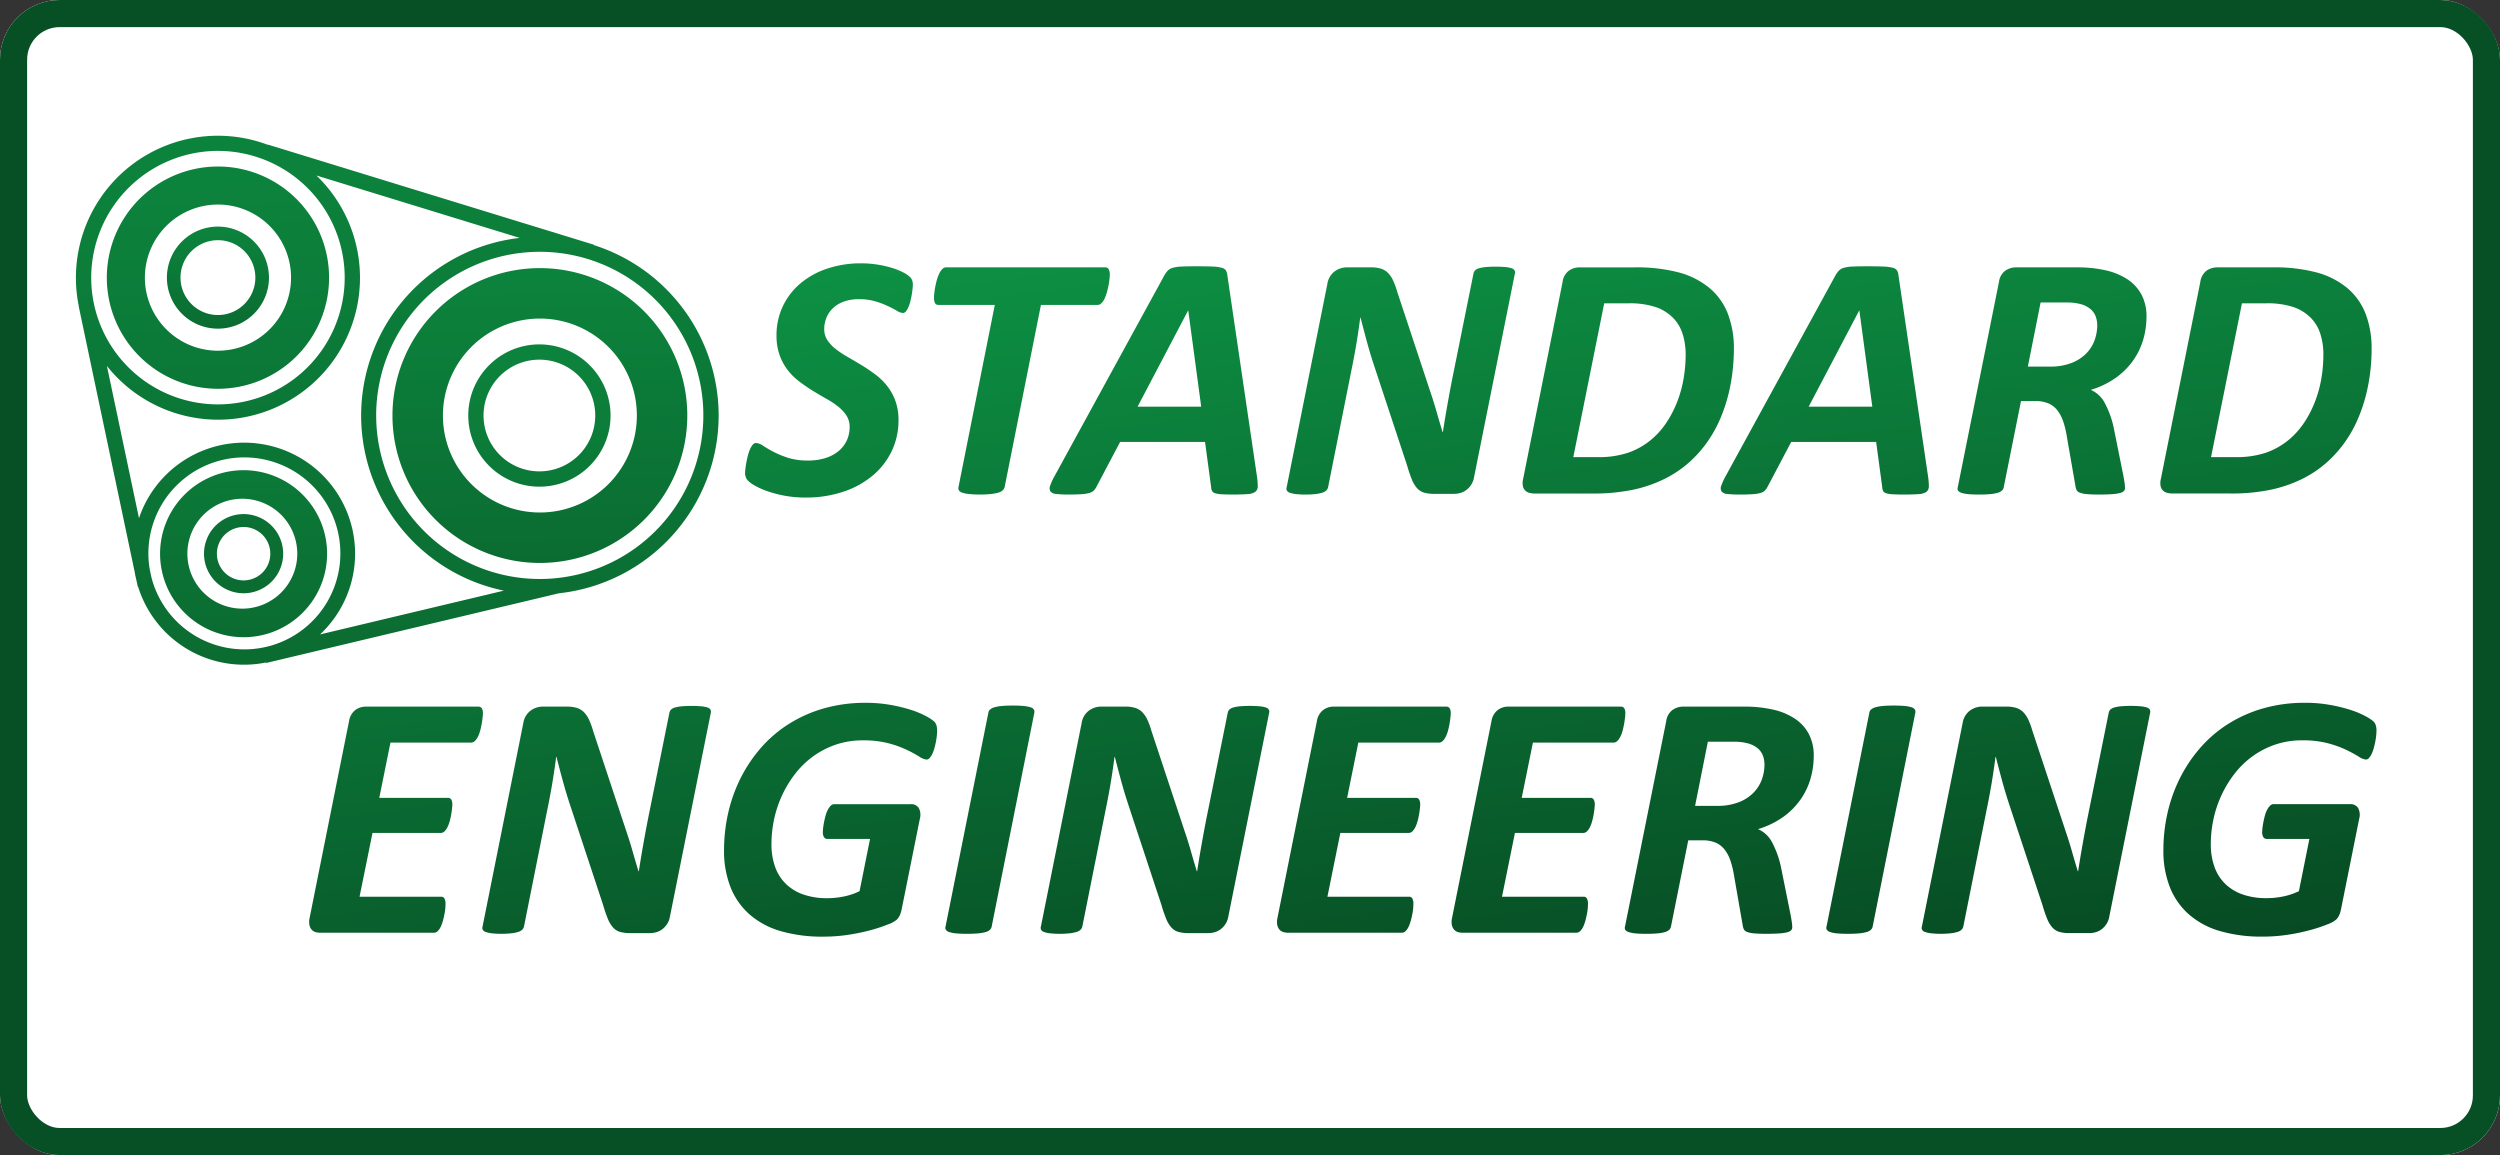 <svg xmlns="http://www.w3.org/2000/svg" xmlns:xlink="http://www.w3.org/1999/xlink" width="461" height="213" viewBox="0 0 461 213">
  <rect x="0" y="0" width="461" height="213" fill="#333333" stroke="none"/>
  <defs>
    <linearGradient id="linear-gradient" x1="0.5" x2="0.872" y2="1" gradientUnits="objectBoundingBox">
      <stop offset="0" stop-color="#0d9445"/>
      <stop offset="1" stop-color="#074a23"/>
    </linearGradient>
    <linearGradient id="linear-gradient-2" x1="1.795" y1="-0.705" x2="1.833" y2="2.061" gradientUnits="objectBoundingBox">
      <stop offset="0" stop-color="#0d9445"/>
      <stop offset="1" stop-color="#095225"/>
    </linearGradient>
  </defs>
  <g id="Group_8" data-name="Group 8" transform="translate(-1197 -687)">
    <g id="Rectangle_5" data-name="Rectangle 5" transform="translate(1197 687)" fill="#fff" stroke="#074f25" stroke-width="5">
      <rect width="461" height="213" rx="11" stroke="none"/>
      <rect x="2.5" y="2.5" width="456" height="208" rx="8.5" fill="none"/>
    </g>
    <path id="Path_12" data-name="Path 12" d="M145.328,24.489q0,.258-.048.741t-.145,1.063q-.1.58-.242,1.176a7.285,7.285,0,0,1-.354,1.1,3.447,3.447,0,0,1-.467.822.717.717,0,0,1-.548.322,2.353,2.353,0,0,1-1.128-.4q-.677-.4-1.66-.87a16.829,16.829,0,0,0-2.3-.87,10.273,10.273,0,0,0-3-.4,7.956,7.956,0,0,0-2.949.483A5.682,5.682,0,0,0,130.5,28.92a5.074,5.074,0,0,0-1.144,1.772,5.58,5.58,0,0,0-.371,1.982,3.652,3.652,0,0,0,.58,2.046,6.921,6.921,0,0,0,1.547,1.644,18.3,18.3,0,0,0,2.208,1.466q1.241.709,2.514,1.482t2.514,1.692a11.828,11.828,0,0,1,2.208,2.127,9.928,9.928,0,0,1,1.547,2.771,10.291,10.291,0,0,1,.58,3.593,13.006,13.006,0,0,1-1.225,5.624A13.442,13.442,0,0,1,138,59.632a16.5,16.5,0,0,1-5.414,3.013,21.473,21.473,0,0,1-7.042,1.1,20.65,20.65,0,0,1-3.867-.338,21.739,21.739,0,0,1-3.142-.822,14.379,14.379,0,0,1-2.3-1.015,5.924,5.924,0,0,1-1.386-1.015,2.058,2.058,0,0,1-.451-1.45,6.838,6.838,0,0,1,.064-.773q.064-.516.177-1.112t.274-1.225a7.506,7.506,0,0,1,.387-1.144,3.386,3.386,0,0,1,.5-.838.783.783,0,0,1,.6-.322,2.5,2.5,0,0,1,1.305.5q.757.5,1.885,1.1a17.8,17.8,0,0,0,2.675,1.112,11.779,11.779,0,0,0,3.706.516,10.446,10.446,0,0,0,3.335-.483,7.061,7.061,0,0,0,2.4-1.321,5.6,5.6,0,0,0,1.466-1.95,5.869,5.869,0,0,0,.5-2.433,3.788,3.788,0,0,0-.58-2.095,6.914,6.914,0,0,0-1.531-1.66,16.025,16.025,0,0,0-2.159-1.434q-1.208-.677-2.465-1.45t-2.465-1.676A11.471,11.471,0,0,1,122.3,40.3a10.107,10.107,0,0,1-1.531-2.788,10.634,10.634,0,0,1-.58-3.674,12.336,12.336,0,0,1,1.16-5.35,12.48,12.48,0,0,1,3.223-4.206,15.024,15.024,0,0,1,4.931-2.739,19.379,19.379,0,0,1,6.316-.983,18.614,18.614,0,0,1,3.062.242,20.009,20.009,0,0,1,2.643.612,11.523,11.523,0,0,1,2.03.822,5.8,5.8,0,0,1,1.16.757,1.967,1.967,0,0,1,.467.645A2.179,2.179,0,0,1,145.328,24.489Zm36.319-1.837q0,.226-.048.725t-.161,1.112q-.113.612-.29,1.273a8.363,8.363,0,0,1-.419,1.208,3.11,3.11,0,0,1-.58.9,1,1,0,0,1-.725.354H168.95l-6.7,33.612a1.371,1.371,0,0,1-.354.58,1.873,1.873,0,0,1-.79.419,8.009,8.009,0,0,1-1.354.258,18.355,18.355,0,0,1-2.079.1,17.563,17.563,0,0,1-2.03-.1,5.7,5.7,0,0,1-1.241-.258,1.047,1.047,0,0,1-.58-.419.819.819,0,0,1-.081-.58l6.7-33.612H150.065a.67.67,0,0,1-.661-.354,2.188,2.188,0,0,1-.177-.967q0-.258.048-.757t.161-1.128q.113-.628.29-1.289a7.243,7.243,0,0,1,.435-1.208,3.333,3.333,0,0,1,.58-.886.965.965,0,0,1,.709-.338h29.391a.658.658,0,0,1,.6.354A1.976,1.976,0,0,1,181.647,22.652Zm27.135,37.189a12.04,12.04,0,0,1,.145,1.837,1.247,1.247,0,0,1-.451,1.015,2.737,2.737,0,0,1-1.434.419q-1,.081-2.739.081-1.225,0-2-.048a5.421,5.421,0,0,1-1.192-.177.993.993,0,0,1-.58-.387,1.547,1.547,0,0,1-.193-.709l-1.128-8.379H183.549l-4.318,8.186a3.122,3.122,0,0,1-.516.757,1.845,1.845,0,0,1-.838.467,7.162,7.162,0,0,1-1.466.226q-.918.064-2.3.064a20.98,20.98,0,0,1-2.3-.1,1.539,1.539,0,0,1-1.1-.467,1.144,1.144,0,0,1-.064-1.047,10.736,10.736,0,0,1,.822-1.8l20.238-37a4.86,4.86,0,0,1,.645-.886,2.043,2.043,0,0,1,.918-.516,7.044,7.044,0,0,1,1.611-.226q1.015-.048,2.659-.048,1.9,0,3.013.048a7.725,7.725,0,0,1,1.724.226,1.258,1.258,0,0,1,.806.532,2.615,2.615,0,0,1,.258.967ZM196.117,29.259h-.032l-9.313,17.725H198.5Zm52.69,30.776a3.558,3.558,0,0,1-.5,1.321,3.783,3.783,0,0,1-.87.967,3.323,3.323,0,0,1-1.1.564,4.331,4.331,0,0,1-1.241.177h-3.609a6.671,6.671,0,0,1-1.9-.226,2.809,2.809,0,0,1-1.273-.806,5.435,5.435,0,0,1-.951-1.579,24.455,24.455,0,0,1-.87-2.546l-6.155-18.627q-.709-2.159-1.305-4.351t-1.144-4.351h-.064q-.322,2.546-.741,5.011t-.935,4.947L221.9,61.84a1.174,1.174,0,0,1-.306.58,1.724,1.724,0,0,1-.725.419,6.7,6.7,0,0,1-1.241.258,15.293,15.293,0,0,1-1.885.1,14.494,14.494,0,0,1-1.853-.1,4.607,4.607,0,0,1-1.112-.258.871.871,0,0,1-.5-.419.822.822,0,0,1-.016-.58l7.509-37.512a3.5,3.5,0,0,1,1.321-2.272,3.824,3.824,0,0,1,2.32-.757h4.415a6.029,6.029,0,0,1,1.821.242,3.143,3.143,0,0,1,1.289.773,4.947,4.947,0,0,1,.935,1.37,13.448,13.448,0,0,1,.757,2.063l6.22,18.788q.612,1.8,1.112,3.577t1.047,3.545h.064q.354-2.32.79-4.786t.886-4.786l3.964-19.658a1.139,1.139,0,0,1,.29-.564,1.566,1.566,0,0,1,.693-.387,6.592,6.592,0,0,1,1.208-.226,21.722,21.722,0,0,1,3.738,0,4.9,4.9,0,0,1,1.128.226.913.913,0,0,1,.516.387.824.824,0,0,1,.064.564Zm47.921-23.654a36.863,36.863,0,0,1-.242,4.093,33.09,33.09,0,0,1-.806,4.4,29.36,29.36,0,0,1-1.515,4.447,23.4,23.4,0,0,1-2.369,4.222A22.044,22.044,0,0,1,288.43,57.3a20.418,20.418,0,0,1-4.5,3.013,24.832,24.832,0,0,1-5.736,1.982,35.5,35.5,0,0,1-7.605.709h-10.6a3.68,3.68,0,0,1-.983-.129,1.714,1.714,0,0,1-.773-.435,1.62,1.62,0,0,1-.419-.822,3.15,3.15,0,0,1,.048-1.289l7.283-36.352a3.071,3.071,0,0,1,1.128-2.046,3.428,3.428,0,0,1,2.063-.628h10.055a30.282,30.282,0,0,1,8.3.967,14.892,14.892,0,0,1,5.575,2.868,11.729,11.729,0,0,1,3.352,4.721A17.711,17.711,0,0,1,296.729,36.381Zm-8.895,1a12.5,12.5,0,0,0-.548-3.771,7.419,7.419,0,0,0-1.772-3,8.347,8.347,0,0,0-3.142-1.966,15.2,15.2,0,0,0-5.14-.709h-4.415l-5.7,28.359h4.447a17.071,17.071,0,0,0,5.688-.822,13.559,13.559,0,0,0,4.061-2.256,14.683,14.683,0,0,0,3-3.319,20.141,20.141,0,0,0,2.03-3.98,22.154,22.154,0,0,0,1.144-4.286A26.629,26.629,0,0,0,287.834,37.38Zm44.7,22.462a12.04,12.04,0,0,1,.145,1.837,1.247,1.247,0,0,1-.451,1.015,2.737,2.737,0,0,1-1.434.419q-1,.081-2.739.081-1.225,0-2-.048a5.421,5.421,0,0,1-1.192-.177.993.993,0,0,1-.58-.387,1.547,1.547,0,0,1-.193-.709l-1.128-8.379H307.3l-4.318,8.186a3.122,3.122,0,0,1-.516.757,1.845,1.845,0,0,1-.838.467,7.162,7.162,0,0,1-1.466.226q-.918.064-2.3.064a20.98,20.98,0,0,1-2.3-.1,1.539,1.539,0,0,1-1.1-.467,1.144,1.144,0,0,1-.064-1.047,10.736,10.736,0,0,1,.822-1.8l20.238-37a4.86,4.86,0,0,1,.645-.886,2.043,2.043,0,0,1,.918-.516,7.044,7.044,0,0,1,1.611-.226q1.015-.048,2.659-.048,1.9,0,3.013.048a7.725,7.725,0,0,1,1.724.226,1.258,1.258,0,0,1,.806.532,2.615,2.615,0,0,1,.258.967ZM319.867,29.259h-.032l-9.313,17.725h11.73Zm52.948,1.128a15.226,15.226,0,0,1-.564,4.093,12.985,12.985,0,0,1-1.789,3.835,13.567,13.567,0,0,1-3.174,3.255,15.691,15.691,0,0,1-4.753,2.32,5.3,5.3,0,0,1,2.594,2.433,17.514,17.514,0,0,1,1.724,4.979l1.708,8.476q.129.709.209,1.273a6.913,6.913,0,0,1,.081.951.776.776,0,0,1-.209.548,1.6,1.6,0,0,1-.757.371,8.323,8.323,0,0,1-1.5.209q-.951.064-2.4.064-1.354,0-2.175-.081a4.945,4.945,0,0,1-1.273-.258,1.056,1.056,0,0,1-.6-.467,2.385,2.385,0,0,1-.209-.677l-1.611-9.249a16.124,16.124,0,0,0-.693-2.836,6.735,6.735,0,0,0-1.112-2.046,4.164,4.164,0,0,0-1.66-1.225,6.145,6.145,0,0,0-2.336-.4h-2.643l-3.19,15.92a1.123,1.123,0,0,1-.322.58,1.873,1.873,0,0,1-.79.419,7.236,7.236,0,0,1-1.37.242q-.838.081-2.062.081t-2.014-.081a5.488,5.488,0,0,1-1.241-.242,1.192,1.192,0,0,1-.612-.4.7.7,0,0,1-.064-.6l7.605-37.9a3.042,3.042,0,0,1,1.144-2.046,3.448,3.448,0,0,1,2.046-.628h11.183a23.578,23.578,0,0,1,5.3.548,12.035,12.035,0,0,1,4.044,1.676,7.75,7.75,0,0,1,2.578,2.836A8.508,8.508,0,0,1,372.815,30.387Zm-9.088,1.579a4.512,4.512,0,0,0-.306-1.676,3.311,3.311,0,0,0-.983-1.337,4.72,4.72,0,0,0-1.756-.87,9.6,9.6,0,0,0-2.594-.306h-4.8L350.934,39.6h4.028a10.721,10.721,0,0,0,4.093-.693,7.682,7.682,0,0,0,2.707-1.789,6.8,6.8,0,0,0,1.5-2.433A8.2,8.2,0,0,0,363.728,31.966Zm50.6,4.415a36.863,36.863,0,0,1-.242,4.093,33.09,33.09,0,0,1-.806,4.4,29.36,29.36,0,0,1-1.515,4.447,23.4,23.4,0,0,1-2.369,4.222,22.044,22.044,0,0,1-3.368,3.754,20.418,20.418,0,0,1-4.5,3.013,24.832,24.832,0,0,1-5.736,1.982,35.5,35.5,0,0,1-7.605.709h-10.6a3.68,3.68,0,0,1-.983-.129,1.714,1.714,0,0,1-.773-.435,1.62,1.62,0,0,1-.419-.822,3.15,3.15,0,0,1,.048-1.289l7.283-36.352a3.071,3.071,0,0,1,1.128-2.046,3.428,3.428,0,0,1,2.063-.628h10.055a30.282,30.282,0,0,1,8.3.967,14.892,14.892,0,0,1,5.575,2.868,11.729,11.729,0,0,1,3.352,4.721A17.711,17.711,0,0,1,414.323,36.381Zm-8.895,1a12.5,12.5,0,0,0-.548-3.771,7.419,7.419,0,0,0-1.772-3,8.347,8.347,0,0,0-3.142-1.966,15.2,15.2,0,0,0-5.14-.709h-4.415l-5.7,28.359h4.447a17.071,17.071,0,0,0,5.688-.822,13.559,13.559,0,0,0,4.061-2.256,14.683,14.683,0,0,0,3-3.319,20.141,20.141,0,0,0,2.03-3.98,22.154,22.154,0,0,0,1.144-4.286A26.629,26.629,0,0,0,405.429,37.38ZM66.051,103.523q0,.193-.048.677t-.145,1.08q-.1.6-.258,1.241a6.861,6.861,0,0,1-.4,1.176,3.168,3.168,0,0,1-.58.886,1,1,0,0,1-.725.354H49L46.94,119.121H59.573a.692.692,0,0,1,.645.322,1.76,1.76,0,0,1,.193.9q0,.226-.048.693t-.145,1.063q-.1.6-.258,1.208a6.626,6.626,0,0,1-.4,1.128,2.93,2.93,0,0,1-.564.838.986.986,0,0,1-.709.322h-12.6L43.3,137.361H58.381a.627.627,0,0,1,.58.338,2.014,2.014,0,0,1,.193.983q0,.226-.032.709a9.132,9.132,0,0,1-.145,1.08q-.113.6-.274,1.208a7.168,7.168,0,0,1-.4,1.144,2.878,2.878,0,0,1-.564.854A1.019,1.019,0,0,1,57,144H36.048a2.844,2.844,0,0,1-.935-.145,1.508,1.508,0,0,1-.693-.483,1.872,1.872,0,0,1-.371-.838,3.324,3.324,0,0,1,.032-1.208l7.283-36.352a3.186,3.186,0,0,1,1.16-2.046,3.226,3.226,0,0,1,1.934-.628H65.213Q66.051,102.3,66.051,103.523Zm34.482,37.512a3.558,3.558,0,0,1-.5,1.321,3.783,3.783,0,0,1-.87.967,3.323,3.323,0,0,1-1.1.564,4.331,4.331,0,0,1-1.241.177H93.218a6.671,6.671,0,0,1-1.9-.226,2.809,2.809,0,0,1-1.273-.806,5.435,5.435,0,0,1-.951-1.579,24.455,24.455,0,0,1-.87-2.546l-6.155-18.627q-.709-2.159-1.305-4.351t-1.144-4.351h-.064q-.322,2.546-.741,5.011t-.935,4.947l-4.254,21.3a1.174,1.174,0,0,1-.306.58,1.724,1.724,0,0,1-.725.419,6.7,6.7,0,0,1-1.241.258,15.293,15.293,0,0,1-1.885.1,14.494,14.494,0,0,1-1.853-.1,4.607,4.607,0,0,1-1.112-.258.871.871,0,0,1-.5-.419.822.822,0,0,1-.016-.58L73.5,105.328a3.5,3.5,0,0,1,1.321-2.272,3.824,3.824,0,0,1,2.32-.757h4.415a6.029,6.029,0,0,1,1.821.242,3.143,3.143,0,0,1,1.289.773,4.947,4.947,0,0,1,.935,1.37,13.448,13.448,0,0,1,.757,2.063l6.22,18.788q.612,1.8,1.112,3.577t1.047,3.545H94.8q.354-2.32.79-4.786t.886-4.786l3.964-19.658a1.139,1.139,0,0,1,.29-.564,1.566,1.566,0,0,1,.693-.387,6.592,6.592,0,0,1,1.208-.226,21.722,21.722,0,0,1,3.738,0,4.9,4.9,0,0,1,1.128.226.913.913,0,0,1,.516.387.824.824,0,0,1,.064.564Zm49.274-34.289q0,.322-.048.838T149.6,108.7q-.113.6-.274,1.192a6.664,6.664,0,0,1-.387,1.08,3.221,3.221,0,0,1-.5.79.771.771,0,0,1-.564.306,2.878,2.878,0,0,1-1.354-.548,24.59,24.59,0,0,0-2.256-1.225,19.58,19.58,0,0,0-3.384-1.225,18.057,18.057,0,0,0-4.737-.548,15.325,15.325,0,0,0-5.027.79,15.85,15.85,0,0,0-4.173,2.159,16.27,16.27,0,0,0-3.319,3.223,20.72,20.72,0,0,0-3.883,8.4,21.784,21.784,0,0,0-.483,4.512,12.233,12.233,0,0,0,.709,4.351,8.209,8.209,0,0,0,2.046,3.126,8.766,8.766,0,0,0,3.239,1.9,13.2,13.2,0,0,0,4.254.645,15.287,15.287,0,0,0,3.126-.322,12.179,12.179,0,0,0,2.868-.967l1.934-9.636h-7.863a.721.721,0,0,1-.612-.306,1.679,1.679,0,0,1-.226-.983,7.051,7.051,0,0,1,.064-.838q.064-.516.177-1.08t.274-1.144a5.033,5.033,0,0,1,.4-1.031,3.13,3.13,0,0,1,.532-.741.893.893,0,0,1,.645-.29h14.083a1.656,1.656,0,0,1,1.515.709,2.7,2.7,0,0,1,.193,2l-3.352,16.693a5.269,5.269,0,0,1-.322,1.047,2.945,2.945,0,0,1-.516.79,5.13,5.13,0,0,1-1.644.918,28.17,28.17,0,0,1-3.142,1.047,36.178,36.178,0,0,1-4.141.87,30.478,30.478,0,0,1-4.673.354,27.376,27.376,0,0,1-7.9-1.031,15.005,15.005,0,0,1-5.72-3.078,13.167,13.167,0,0,1-3.5-5.011,18.208,18.208,0,0,1-1.192-6.832,30.9,30.9,0,0,1,.757-6.832,28.19,28.19,0,0,1,2.256-6.365,26.776,26.776,0,0,1,3.706-5.575,23.35,23.35,0,0,1,5.124-4.431,24.951,24.951,0,0,1,6.494-2.917,27.784,27.784,0,0,1,7.831-1.047,25.517,25.517,0,0,1,4.447.371,28.817,28.817,0,0,1,3.754.9,16.362,16.362,0,0,1,2.788,1.144,8.611,8.611,0,0,1,1.5.951,1.7,1.7,0,0,1,.5.757A3.549,3.549,0,0,1,149.808,106.746Zm10.055,36.126a1.123,1.123,0,0,1-.322.58,1.873,1.873,0,0,1-.79.419,7.236,7.236,0,0,1-1.37.242q-.838.081-2.062.081-1.257,0-2.046-.081a5.488,5.488,0,0,1-1.241-.242,1.144,1.144,0,0,1-.612-.419.679.679,0,0,1-.064-.58l7.9-39.445a.911.911,0,0,1,.306-.58,2.019,2.019,0,0,1,.806-.419,7.2,7.2,0,0,1,1.354-.242q.822-.081,2.046-.081t2.014.081a5.788,5.788,0,0,1,1.257.242,1.064,1.064,0,0,1,.612.419.819.819,0,0,1,.081.58Zm43.635-1.837a3.558,3.558,0,0,1-.5,1.321,3.783,3.783,0,0,1-.87.967,3.323,3.323,0,0,1-1.1.564,4.331,4.331,0,0,1-1.241.177h-3.609a6.671,6.671,0,0,1-1.9-.226,2.809,2.809,0,0,1-1.273-.806,5.435,5.435,0,0,1-.951-1.579,24.455,24.455,0,0,1-.87-2.546l-6.155-18.627q-.709-2.159-1.305-4.351t-1.144-4.351h-.064q-.322,2.546-.741,5.011t-.935,4.947l-4.254,21.3a1.174,1.174,0,0,1-.306.58,1.724,1.724,0,0,1-.725.419,6.7,6.7,0,0,1-1.241.258,15.293,15.293,0,0,1-1.885.1,14.494,14.494,0,0,1-1.853-.1,4.607,4.607,0,0,1-1.112-.258.871.871,0,0,1-.5-.419.822.822,0,0,1-.016-.58l7.509-37.512a3.5,3.5,0,0,1,1.321-2.272,3.824,3.824,0,0,1,2.32-.757h4.415a6.029,6.029,0,0,1,1.821.242,3.143,3.143,0,0,1,1.289.773,4.947,4.947,0,0,1,.935,1.37,13.448,13.448,0,0,1,.757,2.063l6.22,18.788q.612,1.8,1.112,3.577t1.047,3.545h.064q.354-2.32.79-4.786t.886-4.786l3.964-19.658a1.139,1.139,0,0,1,.29-.564,1.566,1.566,0,0,1,.693-.387,6.592,6.592,0,0,1,1.208-.226,21.722,21.722,0,0,1,3.738,0,4.9,4.9,0,0,1,1.128.226.913.913,0,0,1,.516.387.824.824,0,0,1,.064.564Zm41.024-37.512q0,.193-.048.677t-.145,1.08q-.1.6-.258,1.241a6.861,6.861,0,0,1-.4,1.176,3.168,3.168,0,0,1-.58.886,1,1,0,0,1-.725.354H227.474l-2.062,10.184h12.633a.692.692,0,0,1,.645.322,1.76,1.76,0,0,1,.193.9q0,.226-.048.693t-.145,1.063q-.1.6-.258,1.208a6.626,6.626,0,0,1-.4,1.128,2.93,2.93,0,0,1-.564.838.986.986,0,0,1-.709.322h-12.6l-2.385,11.763h15.082a.627.627,0,0,1,.58.338,2.014,2.014,0,0,1,.193.983q0,.226-.032.709a9.13,9.13,0,0,1-.145,1.08q-.113.6-.274,1.208a7.168,7.168,0,0,1-.4,1.144,2.878,2.878,0,0,1-.564.854,1.019,1.019,0,0,1-.741.322H214.519a2.844,2.844,0,0,1-.935-.145,1.508,1.508,0,0,1-.693-.483,1.872,1.872,0,0,1-.371-.838,3.324,3.324,0,0,1,.032-1.208l7.283-36.352a3.186,3.186,0,0,1,1.16-2.046,3.226,3.226,0,0,1,1.934-.628h20.754Q244.521,102.3,244.521,103.523Zm32.194,0q0,.193-.048.677t-.145,1.08q-.1.6-.258,1.241a6.861,6.861,0,0,1-.4,1.176,3.168,3.168,0,0,1-.58.886,1,1,0,0,1-.725.354H259.668l-2.062,10.184h12.633a.692.692,0,0,1,.645.322,1.76,1.76,0,0,1,.193.9q0,.226-.048.693t-.145,1.063q-.1.6-.258,1.208a6.626,6.626,0,0,1-.4,1.128,2.93,2.93,0,0,1-.564.838.986.986,0,0,1-.709.322h-12.6l-2.385,11.763h15.082a.627.627,0,0,1,.58.338,2.014,2.014,0,0,1,.193.983q0,.226-.032.709a9.13,9.13,0,0,1-.145,1.08q-.113.6-.274,1.208a7.168,7.168,0,0,1-.4,1.144,2.878,2.878,0,0,1-.564.854,1.019,1.019,0,0,1-.741.322H246.713a2.844,2.844,0,0,1-.935-.145,1.508,1.508,0,0,1-.693-.483,1.872,1.872,0,0,1-.371-.838,3.324,3.324,0,0,1,.032-1.208l7.283-36.352a3.186,3.186,0,0,1,1.16-2.046,3.226,3.226,0,0,1,1.934-.628h20.754Q276.716,102.3,276.716,103.523Zm34.74,7.863a15.226,15.226,0,0,1-.564,4.093,12.985,12.985,0,0,1-1.789,3.835,13.567,13.567,0,0,1-3.174,3.255,15.691,15.691,0,0,1-4.753,2.32,5.3,5.3,0,0,1,2.594,2.433,17.514,17.514,0,0,1,1.724,4.979l1.708,8.476q.129.709.209,1.273a6.913,6.913,0,0,1,.081.951.776.776,0,0,1-.209.548,1.6,1.6,0,0,1-.757.371,8.323,8.323,0,0,1-1.5.209q-.951.064-2.4.064-1.354,0-2.175-.081a4.945,4.945,0,0,1-1.273-.258,1.056,1.056,0,0,1-.6-.467,2.385,2.385,0,0,1-.209-.677l-1.611-9.249a16.124,16.124,0,0,0-.693-2.836,6.735,6.735,0,0,0-1.112-2.046,4.164,4.164,0,0,0-1.66-1.225,6.145,6.145,0,0,0-2.336-.4h-2.643l-3.19,15.92a1.123,1.123,0,0,1-.322.58,1.873,1.873,0,0,1-.79.419,7.236,7.236,0,0,1-1.37.242q-.838.081-2.062.081t-2.014-.081a5.488,5.488,0,0,1-1.241-.242,1.192,1.192,0,0,1-.612-.4.7.7,0,0,1-.064-.6l7.605-37.9a3.042,3.042,0,0,1,1.144-2.046,3.448,3.448,0,0,1,2.046-.628H298.63a23.578,23.578,0,0,1,5.3.548,12.035,12.035,0,0,1,4.044,1.676,7.75,7.75,0,0,1,2.578,2.836A8.508,8.508,0,0,1,311.456,111.387Zm-9.088,1.579a4.512,4.512,0,0,0-.306-1.676,3.311,3.311,0,0,0-.983-1.337,4.72,4.72,0,0,0-1.756-.87,9.6,9.6,0,0,0-2.594-.306h-4.8L289.574,120.6H293.6a10.721,10.721,0,0,0,4.093-.693,7.682,7.682,0,0,0,2.707-1.789,6.8,6.8,0,0,0,1.5-2.433A8.2,8.2,0,0,0,302.368,112.966Zm19.948,29.906a1.123,1.123,0,0,1-.322.58,1.873,1.873,0,0,1-.79.419,7.236,7.236,0,0,1-1.37.242q-.838.081-2.062.081-1.257,0-2.046-.081a5.488,5.488,0,0,1-1.241-.242,1.144,1.144,0,0,1-.612-.419.679.679,0,0,1-.064-.58l7.9-39.445a.911.911,0,0,1,.306-.58,2.019,2.019,0,0,1,.806-.419,7.2,7.2,0,0,1,1.354-.242q.822-.081,2.046-.081t2.014.081a5.788,5.788,0,0,1,1.257.242,1.064,1.064,0,0,1,.612.419.819.819,0,0,1,.081.58Zm43.635-1.837a3.558,3.558,0,0,1-.5,1.321,3.783,3.783,0,0,1-.87.967,3.323,3.323,0,0,1-1.1.564,4.331,4.331,0,0,1-1.241.177h-3.609a6.671,6.671,0,0,1-1.9-.226,2.809,2.809,0,0,1-1.273-.806,5.435,5.435,0,0,1-.951-1.579,24.455,24.455,0,0,1-.87-2.546l-6.155-18.627q-.709-2.159-1.305-4.351t-1.144-4.351h-.064q-.322,2.546-.741,5.011t-.935,4.947l-4.254,21.3a1.174,1.174,0,0,1-.306.58,1.724,1.724,0,0,1-.725.419,6.7,6.7,0,0,1-1.241.258,15.293,15.293,0,0,1-1.885.1,14.494,14.494,0,0,1-1.853-.1,4.607,4.607,0,0,1-1.112-.258.871.871,0,0,1-.5-.419.822.822,0,0,1-.016-.58l7.509-37.512a3.5,3.5,0,0,1,1.321-2.272,3.824,3.824,0,0,1,2.32-.757h4.415a6.029,6.029,0,0,1,1.821.242,3.143,3.143,0,0,1,1.289.773,4.947,4.947,0,0,1,.935,1.37,13.448,13.448,0,0,1,.757,2.063l6.22,18.788q.612,1.8,1.112,3.577t1.047,3.545h.064q.354-2.32.79-4.786t.886-4.786l3.964-19.658a1.139,1.139,0,0,1,.29-.564,1.566,1.566,0,0,1,.693-.387,6.592,6.592,0,0,1,1.208-.226,21.722,21.722,0,0,1,3.738,0,4.9,4.9,0,0,1,1.128.226.913.913,0,0,1,.516.387.824.824,0,0,1,.064.564Zm49.274-34.289q0,.322-.048.838t-.161,1.112q-.113.6-.274,1.192a6.664,6.664,0,0,1-.387,1.08,3.221,3.221,0,0,1-.5.79.771.771,0,0,1-.564.306,2.878,2.878,0,0,1-1.354-.548,24.59,24.59,0,0,0-2.256-1.225,19.58,19.58,0,0,0-3.384-1.225,18.057,18.057,0,0,0-4.737-.548,15.325,15.325,0,0,0-5.027.79,15.85,15.85,0,0,0-4.173,2.159,16.27,16.27,0,0,0-3.319,3.223,20.72,20.72,0,0,0-3.883,8.4,21.784,21.784,0,0,0-.483,4.512,12.233,12.233,0,0,0,.709,4.351,8.209,8.209,0,0,0,2.046,3.126,8.766,8.766,0,0,0,3.239,1.9,13.2,13.2,0,0,0,4.254.645,15.287,15.287,0,0,0,3.126-.322,12.179,12.179,0,0,0,2.868-.967l1.934-9.636h-7.863a.721.721,0,0,1-.612-.306,1.679,1.679,0,0,1-.226-.983,7.051,7.051,0,0,1,.064-.838q.064-.516.177-1.08t.274-1.144a5.033,5.033,0,0,1,.4-1.031,3.13,3.13,0,0,1,.532-.741.893.893,0,0,1,.645-.29h14.083a1.656,1.656,0,0,1,1.515.709,2.7,2.7,0,0,1,.193,2l-3.352,16.693a5.269,5.269,0,0,1-.322,1.047,2.945,2.945,0,0,1-.516.79,5.13,5.13,0,0,1-1.644.918,28.17,28.17,0,0,1-3.142,1.047,36.178,36.178,0,0,1-4.141.87,30.478,30.478,0,0,1-4.673.354,27.376,27.376,0,0,1-7.9-1.031,15.005,15.005,0,0,1-5.72-3.078,13.167,13.167,0,0,1-3.5-5.011,18.208,18.208,0,0,1-1.192-6.832,30.9,30.9,0,0,1,.757-6.832,28.19,28.19,0,0,1,2.256-6.365,26.776,26.776,0,0,1,3.706-5.575,23.35,23.35,0,0,1,5.124-4.431,24.951,24.951,0,0,1,6.494-2.917,27.784,27.784,0,0,1,7.831-1.047,25.517,25.517,0,0,1,4.447.371,28.817,28.817,0,0,1,3.754.9,16.362,16.362,0,0,1,2.788,1.144,8.611,8.611,0,0,1,1.5.951,1.7,1.7,0,0,1,.5.757A3.549,3.549,0,0,1,415.226,106.746Z" transform="translate(1220 715)" fill="url(#linear-gradient)"/>
    <g id="SvgjsG1055" transform="translate(1211 712)">
      <path id="Path_1" data-name="Path 1" d="M101.772,47.651a27.184,27.184,0,1,0,27.185,27.186A27.184,27.184,0,0,0,101.772,47.651Zm0,45.064a17.88,17.88,0,1,1,17.882-17.878A17.878,17.878,0,0,1,101.772,92.715Z" transform="translate(-16.219 -23.211)" fill="url(#linear-gradient-2)"/>
      <path id="Path_2" data-name="Path 2" d="M95.326,66.618a10.3,10.3,0,1,1-10.3,10.3,10.3,10.3,0,0,1,10.3-10.3m0-2.818A13.12,13.12,0,1,0,108.45,76.923,13.139,13.139,0,0,0,95.326,63.8ZM40.78,87a15.4,15.4,0,1,0,15.4,15.4A15.4,15.4,0,0,0,40.78,87Zm0,25.529a10.132,10.132,0,1,1,9.9-10.128,10.132,10.132,0,0,1-9.9,10.128Z" transform="translate(-9.862 -25.297)" fill="url(#linear-gradient-2)"/>
      <path id="Path_3" data-name="Path 3" d="M39.324,92.608A4.925,4.925,0,1,1,34.4,97.533a4.927,4.927,0,0,1,4.925-4.924m0-2.38a7.3,7.3,0,1,0,7.3,7.3A7.309,7.309,0,0,0,39.324,90.227Zm-4.73-64.09A20.492,20.492,0,1,0,55.087,46.628,20.487,20.487,0,0,0,34.594,26.137Zm0,33.965a13.476,13.476,0,1,1,13.48-13.476A13.474,13.474,0,0,1,34.594,60.1Z" transform="translate(-8.406 -20.432)" fill="url(#linear-gradient-2)"/>
      <path id="Path_4" data-name="Path 4" d="M36.237,41.365a6.9,6.9,0,1,1-6.9,6.9,6.9,6.9,0,0,1,6.9-6.9m0-2.506a9.411,9.411,0,1,0,9.412,9.41,9.421,9.421,0,0,0-9.412-9.41Z" transform="translate(-10.05 -22.075)" fill="url(#linear-gradient-2)"/>
      <path id="Path_5" data-name="Path 5" d="M126.081,71.212a33.02,33.02,0,0,0-23.01-31.429l.021-.066L42.95,21.243l-.012.041A26.183,26.183,0,0,0,8.094,51.057H8.072l10.343,49.084c.08.5.188.988.308,1.472l.252,1.2.059-.014a20.447,20.447,0,0,0,23.592,13.95l.02.088,53.977-12.85A33.008,33.008,0,0,0,126.081,71.212Zm-92.332-48.8A23.371,23.371,0,1,1,10.38,45.782,23.4,23.4,0,0,1,33.749,22.411ZM21.483,101.042l-.311-1.462a17.7,17.7,0,1,1,.311,1.462ZM59.04,96.686a20.461,20.461,0,0,0-39.85-6.548L13.276,62.069A26.165,26.165,0,1,0,51.907,26.946L89.389,38.457A32.966,32.966,0,0,0,86.476,103.5l-33.9,8.075A20.4,20.4,0,0,0,59.04,96.686Zm37.325,4.487-.009-.024-.209.051q-1.5.148-3.031.15a30.165,30.165,0,1,1,3.25-.178Z" transform="translate(-7.561 -19.586)" fill="url(#linear-gradient-2)"/>
    </g>
  </g>
</svg>

